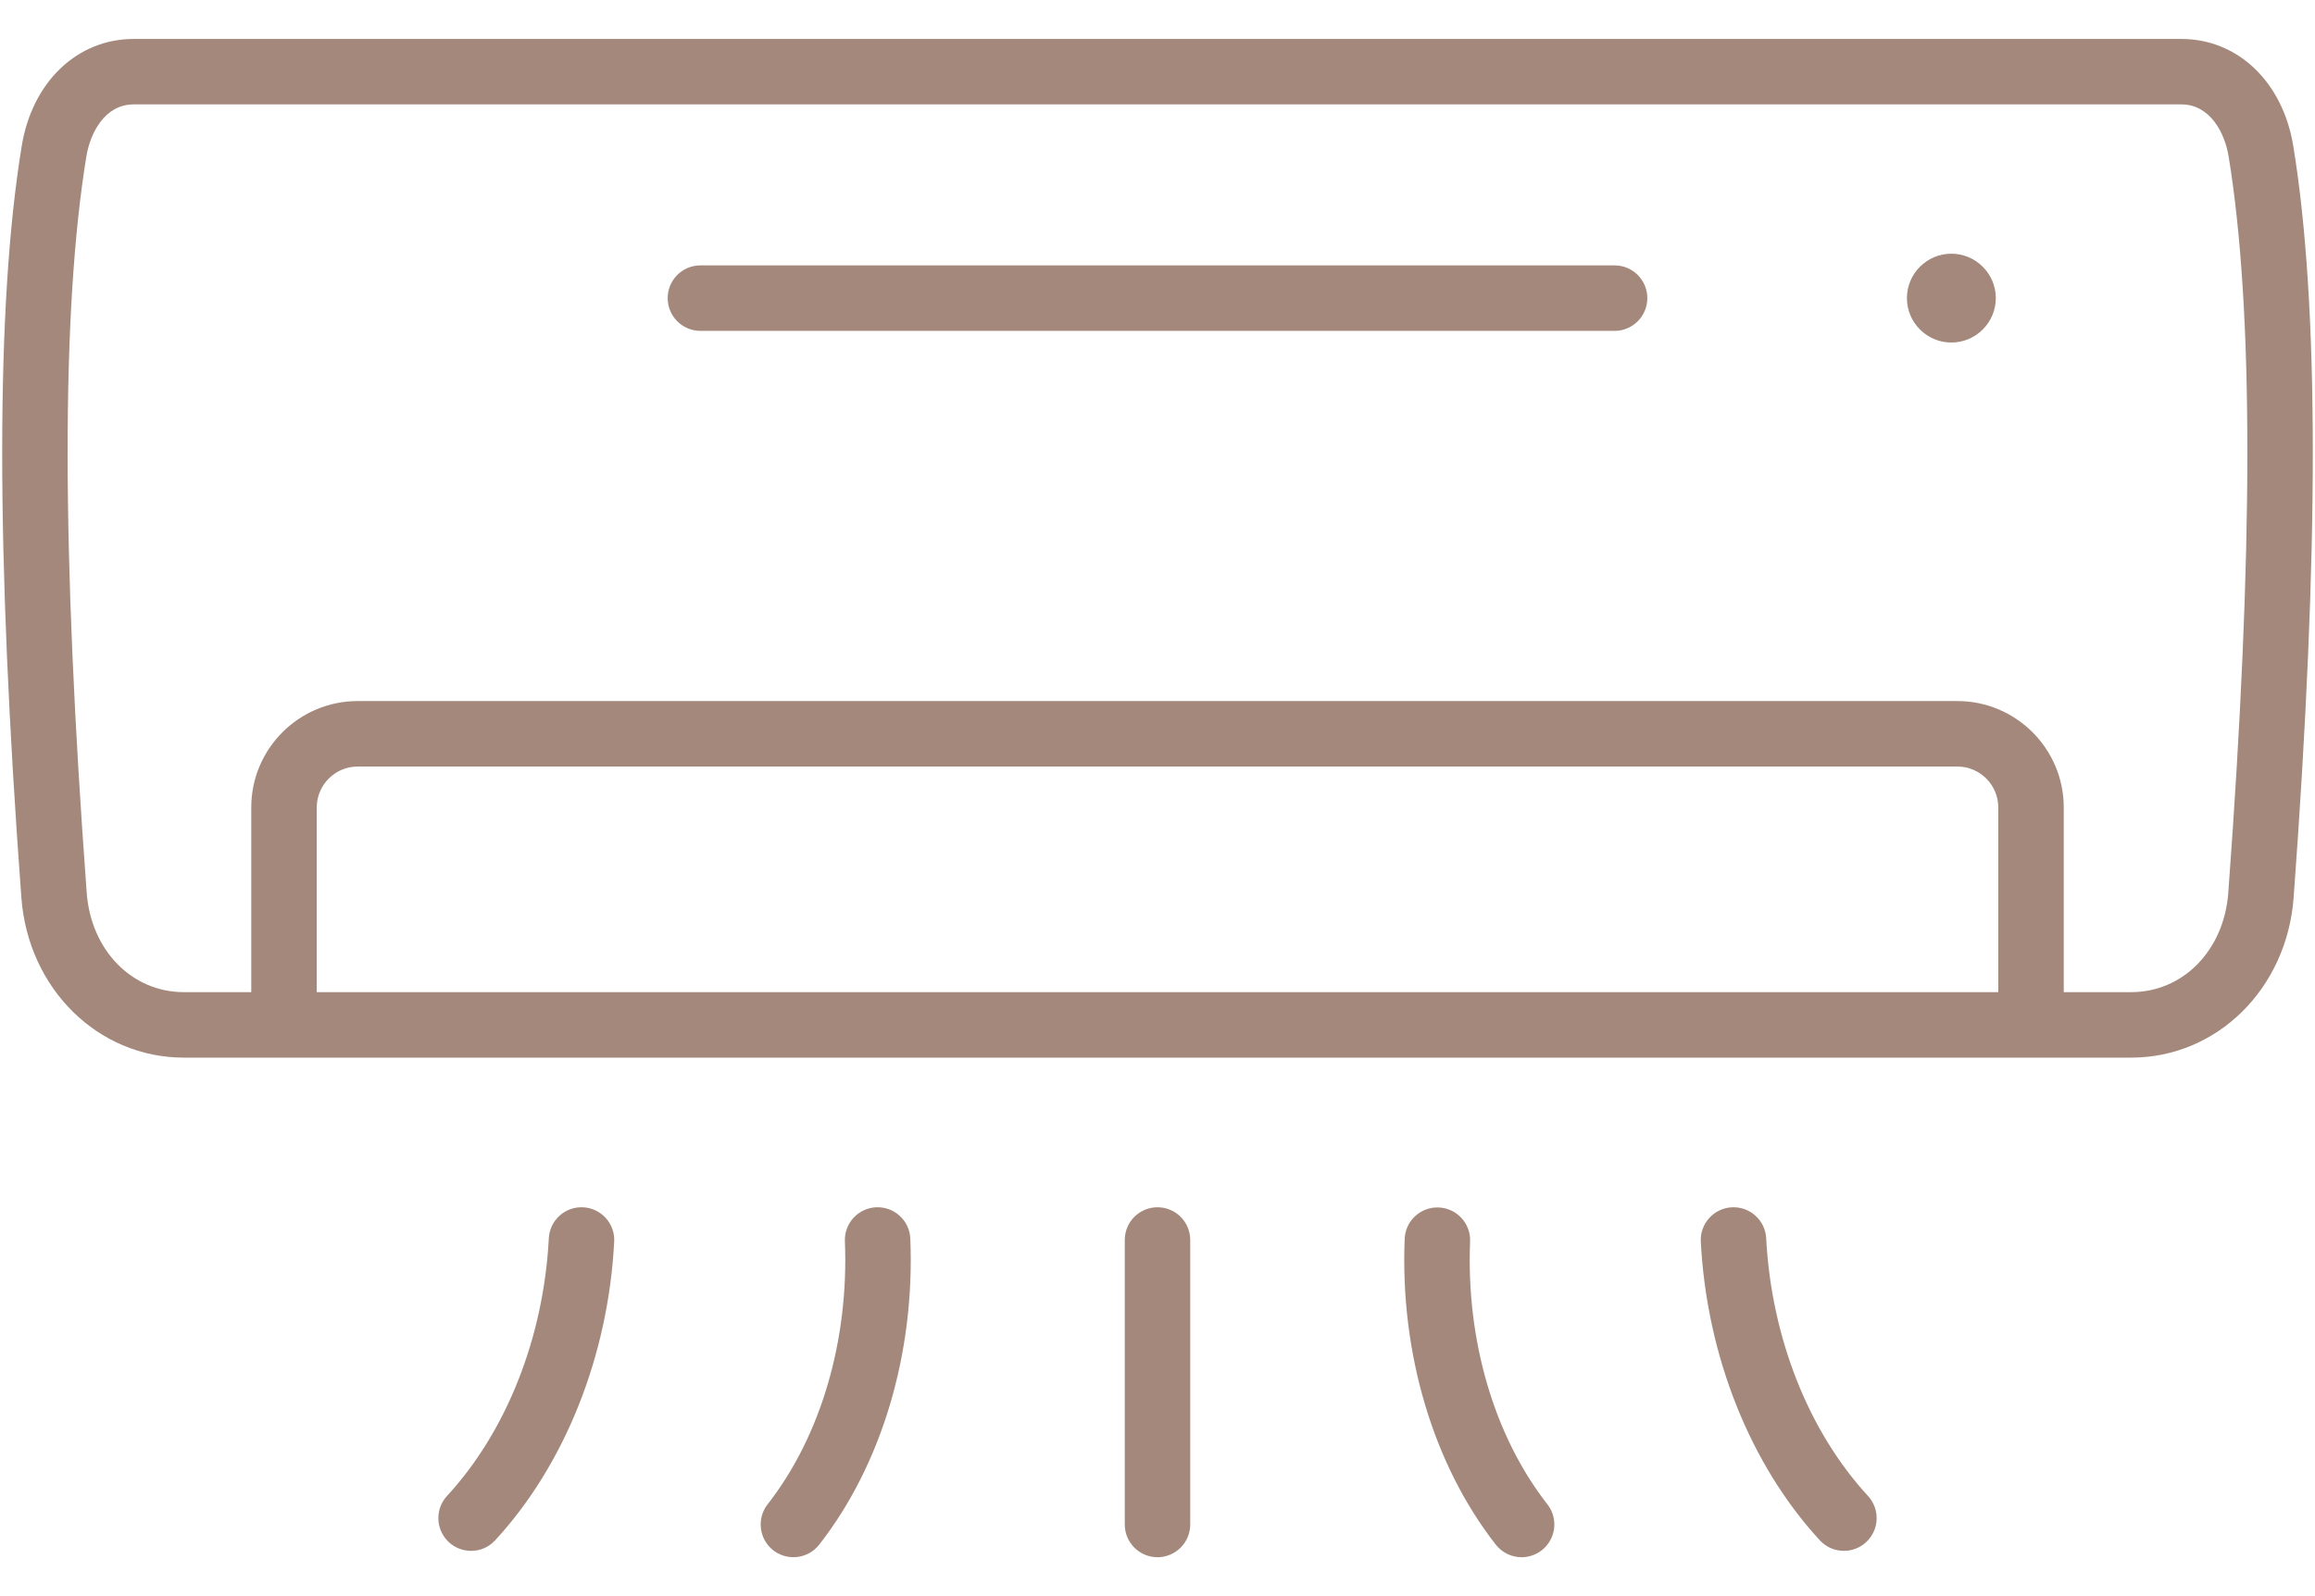 <svg width="58" height="40" viewBox="0 0 58 40" fill="none" xmlns="http://www.w3.org/2000/svg">
<path fill-rule="evenodd" clip-rule="evenodd" d="M41.272 7.471C41.272 7.689 41.186 7.897 41.032 8.051C40.878 8.205 40.669 8.292 40.452 8.292H17.548C17.331 8.292 17.122 8.205 16.968 8.051C16.814 7.897 16.728 7.689 16.728 7.471C16.728 7.254 16.814 7.045 16.968 6.891C17.122 6.737 17.331 6.651 17.548 6.651H40.452C40.559 6.651 40.666 6.672 40.766 6.713C40.865 6.755 40.956 6.815 41.032 6.891C41.108 6.967 41.168 7.058 41.21 7.157C41.251 7.257 41.272 7.364 41.272 7.471ZM57.465 22.49C57.296 24.779 55.545 26.505 53.392 26.505H4.608C2.455 26.505 0.704 24.779 0.535 22.49C-0.107 13.792 -0.105 7.632 0.544 3.66C0.806 2.054 1.933 0.976 3.35 0.976H54.65C56.066 0.976 57.194 2.054 57.456 3.66C58.105 7.632 58.107 13.792 57.465 22.49ZM50.065 20.235C50.065 19.67 49.605 19.21 49.039 19.21H8.961C8.396 19.21 7.936 19.67 7.936 20.235V24.864H50.065V20.235ZM55.837 3.924C55.738 3.321 55.368 2.616 54.65 2.616H3.35C2.631 2.616 2.262 3.321 2.163 3.924C1.536 7.768 1.538 13.801 2.172 22.369C2.278 23.815 3.303 24.864 4.608 24.864H6.295V20.235C6.295 18.765 7.491 17.569 8.961 17.569H49.039C50.509 17.569 51.705 18.765 51.705 20.235V24.864H53.392C54.697 24.864 55.722 23.815 55.828 22.369C56.462 13.801 56.464 7.768 55.837 3.924ZM29 30.255C28.782 30.255 28.574 30.341 28.42 30.495C28.266 30.649 28.18 30.857 28.18 31.075V38.204C28.18 38.422 28.266 38.63 28.42 38.784C28.574 38.938 28.782 39.025 29 39.025C29.218 39.025 29.426 38.938 29.58 38.784C29.734 38.63 29.82 38.422 29.82 38.204V31.075C29.82 30.857 29.734 30.649 29.58 30.495C29.426 30.341 29.218 30.255 29 30.255ZM21.954 30.255C21.737 30.264 21.532 30.359 21.384 30.519C21.237 30.679 21.159 30.891 21.168 31.108C21.27 33.591 20.564 35.994 19.232 37.699C19.137 37.82 19.079 37.965 19.063 38.118C19.047 38.271 19.074 38.425 19.141 38.564C19.208 38.702 19.313 38.818 19.443 38.9C19.574 38.981 19.724 39.024 19.878 39.024C20.003 39.025 20.126 38.996 20.238 38.942C20.35 38.887 20.448 38.807 20.525 38.709C22.093 36.702 22.925 33.907 22.807 31.041C22.789 30.588 22.406 30.237 21.954 30.255ZM14.612 30.256C14.16 30.231 13.774 30.58 13.75 31.032C13.621 33.517 12.691 35.871 11.2 37.489C11.092 37.606 11.02 37.753 10.994 37.91C10.968 38.067 10.988 38.228 11.052 38.374C11.116 38.52 11.221 38.645 11.354 38.732C11.488 38.819 11.643 38.865 11.803 38.866C12.024 38.866 12.245 38.777 12.406 38.601C14.152 36.706 15.239 33.979 15.388 31.118C15.394 31.01 15.378 30.902 15.342 30.801C15.306 30.699 15.251 30.606 15.179 30.526C15.107 30.446 15.019 30.381 14.922 30.334C14.825 30.288 14.719 30.261 14.612 30.256ZM36.832 31.108C36.84 30.892 36.761 30.681 36.614 30.522C36.467 30.363 36.263 30.269 36.046 30.26C35.829 30.251 35.618 30.328 35.458 30.475C35.298 30.621 35.203 30.825 35.193 31.041C35.075 33.907 35.907 36.702 37.475 38.709C37.552 38.807 37.65 38.887 37.762 38.942C37.874 38.996 37.998 39.025 38.122 39.025C38.276 39.024 38.427 38.981 38.557 38.9C38.687 38.818 38.792 38.702 38.859 38.564C38.927 38.426 38.954 38.271 38.938 38.118C38.922 37.966 38.863 37.82 38.768 37.699C37.436 35.994 36.73 33.591 36.832 31.108ZM44.25 31.032C44.227 30.58 43.84 30.231 43.388 30.256C43.171 30.267 42.967 30.364 42.822 30.526C42.676 30.687 42.601 30.9 42.612 31.117C42.761 33.978 43.848 36.706 45.594 38.601C45.671 38.684 45.764 38.751 45.868 38.797C45.972 38.842 46.084 38.865 46.197 38.865C46.403 38.866 46.602 38.788 46.753 38.648C46.913 38.501 47.008 38.296 47.017 38.078C47.026 37.861 46.948 37.649 46.8 37.489C45.309 35.871 44.38 33.517 44.25 31.032ZM48.889 6.358C48.276 6.358 47.776 6.858 47.776 7.471C47.776 8.084 48.276 8.584 48.889 8.584C49.502 8.584 50.003 8.084 50.003 7.471C50.003 6.858 49.502 6.358 48.889 6.358Z" fill="#A3887B"/>
</svg>
